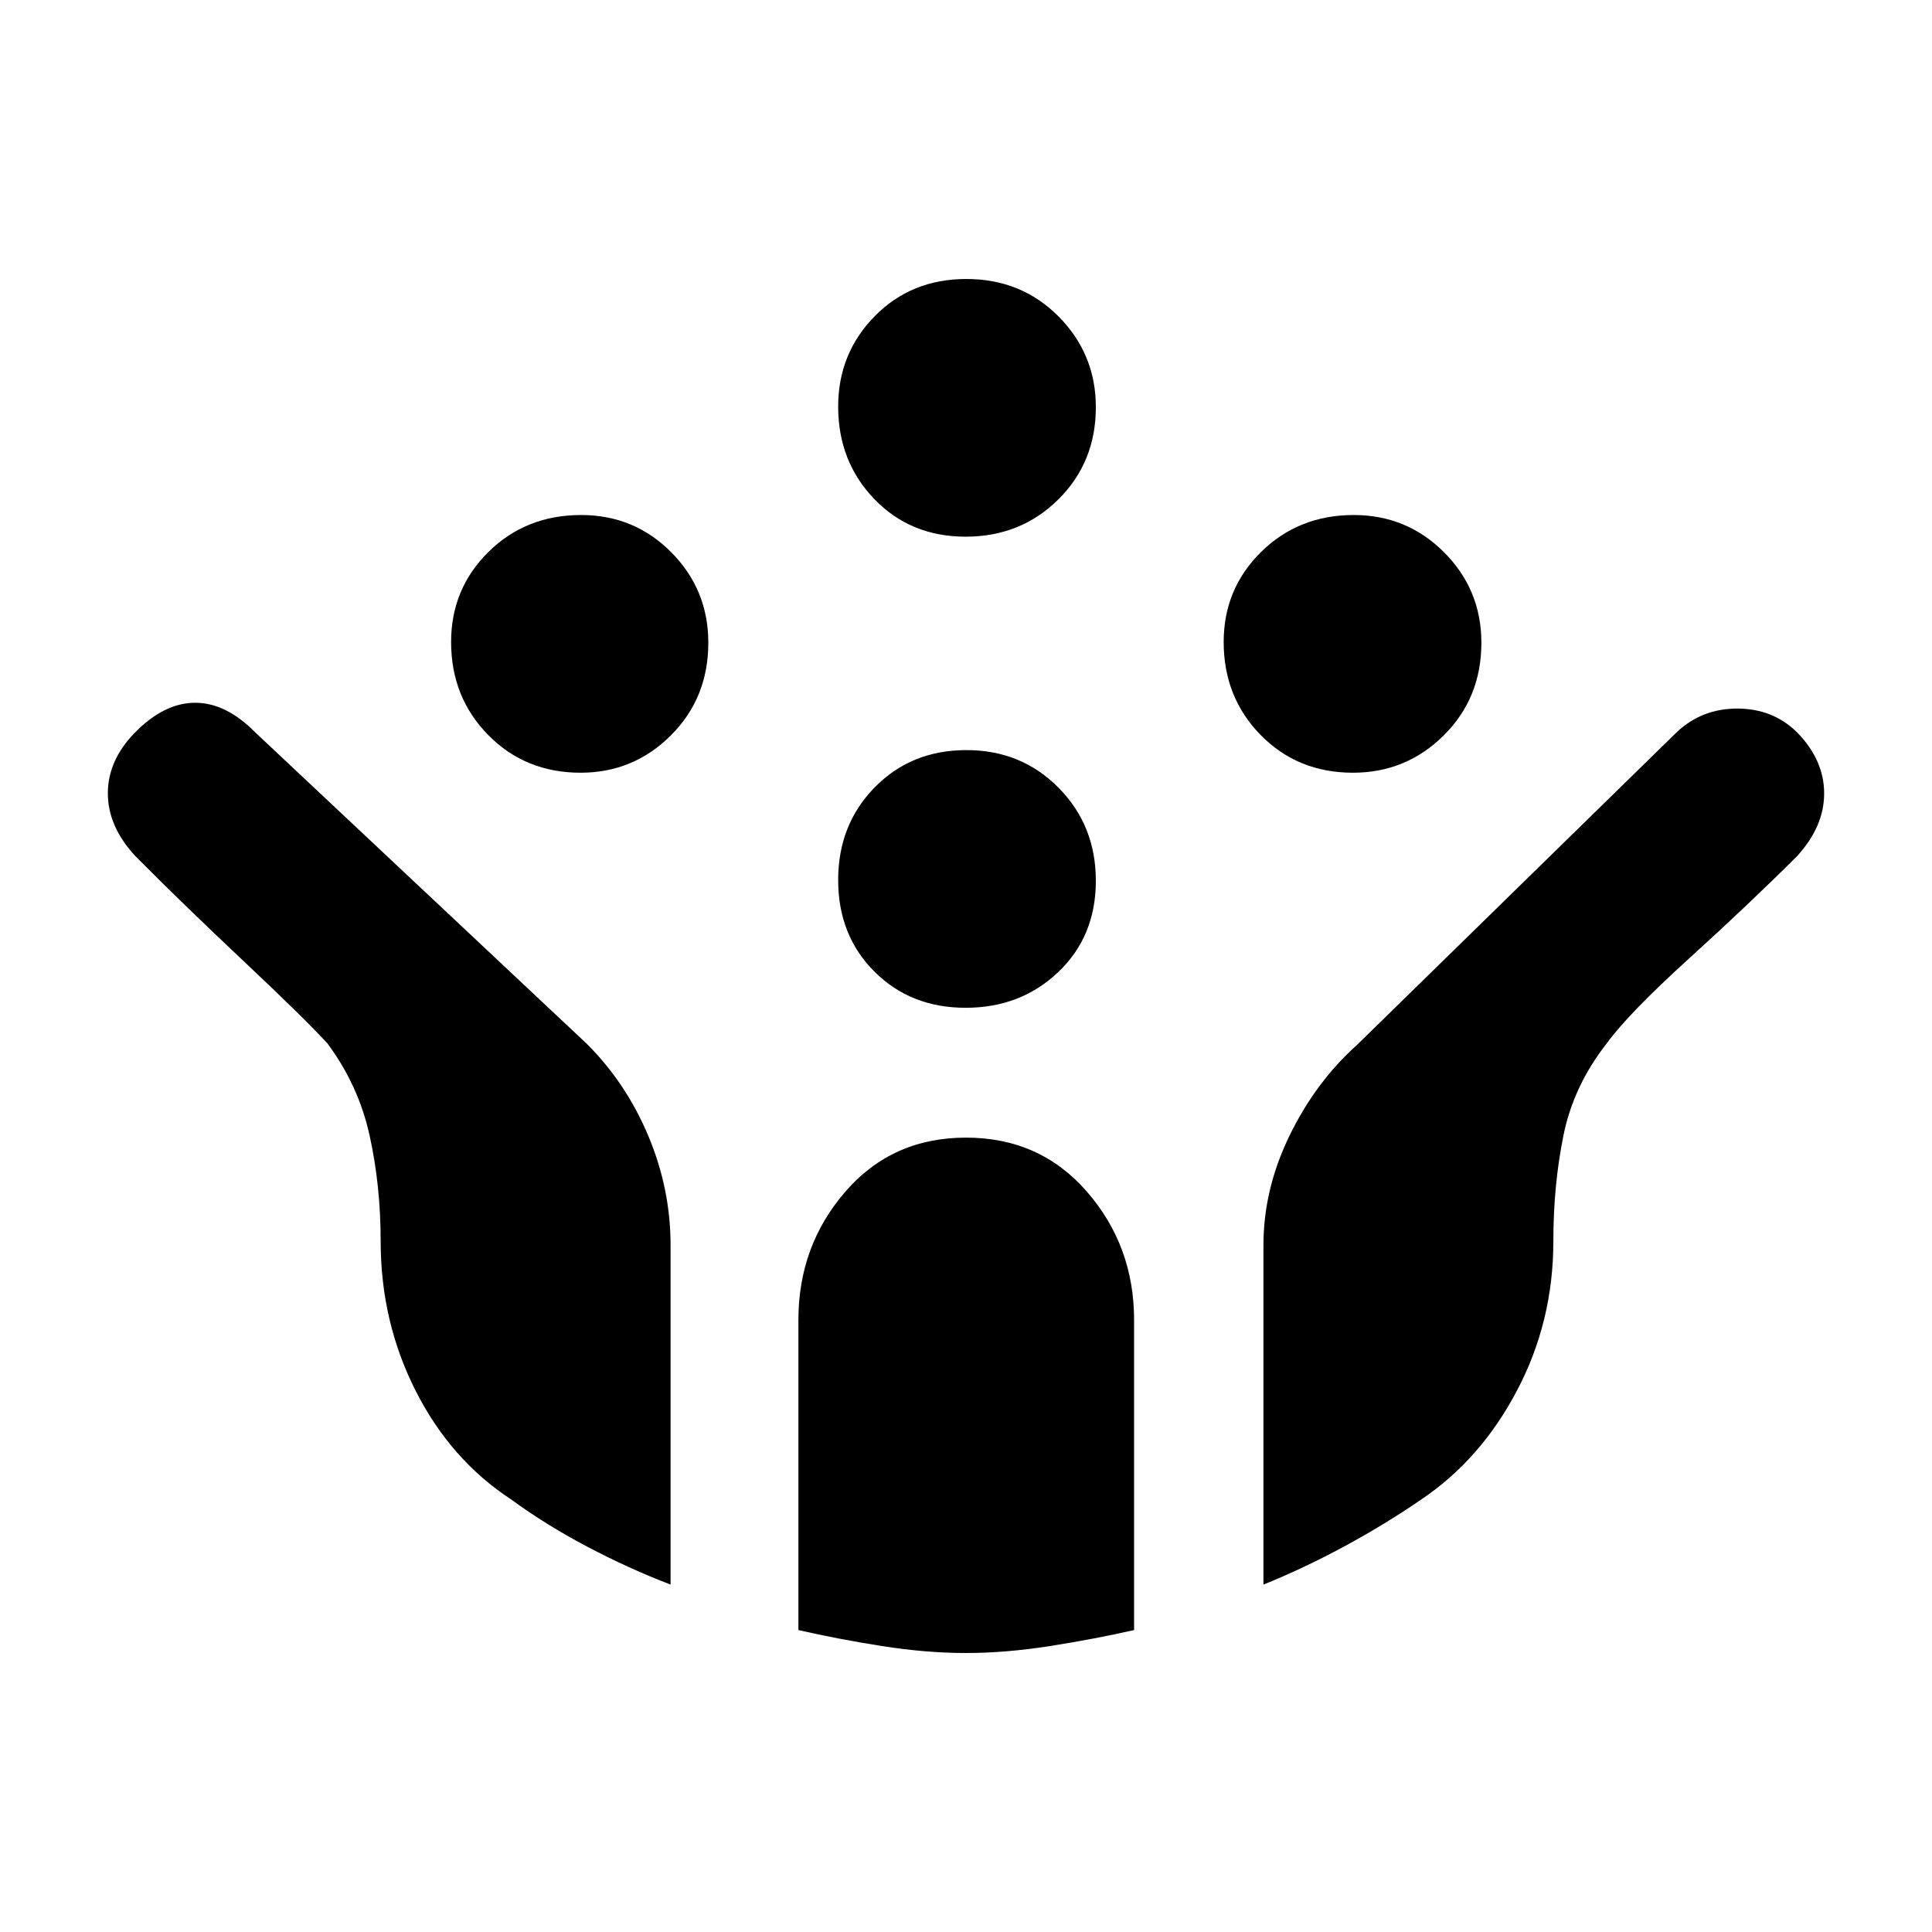 <svg xmlns="http://www.w3.org/2000/svg" height="48" viewBox="0 -960 960 960" width="48"><path d="M672.26-576.04q-27.46 0-45.84-18.74-18.38-18.74-18.38-46.21 0-26.48 18.64-44.79t45.96-18.31q26.43 0 44.94 18.55 18.51 18.55 18.51 44.91 0 27.47-18.69 46.03-18.69 18.56-45.14 18.56Zm-383.76 0q-27.47 0-45.91-18.74-18.44-18.74-18.44-46.21 0-26.48 18.59-44.79 18.6-18.31 46.03-18.31 26.43 0 44.81 18.55 18.38 18.55 18.38 44.91 0 27.47-18.6 46.03-18.6 18.56-44.86 18.56Zm191.32 116.8q-27.36 0-45.35-18-17.99-17.99-17.99-45.46 0-27.56 18.16-46.07 18.17-18.51 45.54-18.51 27.36 0 45.85 18.74 18.49 18.74 18.49 46.21 0 27.57-18.66 45.33-18.67 17.76-46.04 17.76Zm0-234.09q-27.36 0-45.35-18.66-17.99-18.67-17.99-46.03 0-26.37 18.16-44.86 18.17-18.49 45.54-18.49 27.36 0 45.85 18.67 18.49 18.66 18.49 45.03 0 27.36-18.66 45.85-18.67 18.49-46.04 18.49Zm.13 554.7q-19.71 0-41.67-3.45-21.95-3.45-41.56-7.95v-154.09q0-36.76 23.27-63.68 23.28-26.92 60.03-26.92 36.74 0 60.12 26.92 23.38 26.92 23.38 63.68v154.09q-19.85 4.5-41.86 7.95-22.01 3.45-41.71 3.45Zm-146.75-34q-20.73-7.92-41.47-18.87-20.74-10.96-37.78-23.46-30.08-19.7-47.44-54.01-17.36-34.3-17.36-74.23 0-27.71-5.5-52.61-5.5-24.91-20.98-45.76-11.82-12.83-41.82-41.05t-53.5-51.9q-13.76-14.76-13.76-31.26t13.52-30.26q14.52-14.76 29.88-14.76t29.88 14.76l164.76 154.75q19.57 19.57 30.57 45.84 11 26.26 11 54.14v168.68Zm294.6 0v-168.65q0-27.89 13.02-54.56 13.01-26.67 33.67-45.15l158.82-155.33q12.58-11.72 30.2-11.6 17.62.12 29.5 11.88 13.4 13.76 13.4 30.26t-13.52 31.26q-23.74 23.68-53.74 50.91-30 27.23-40.82 42.13-16.48 21-21.48 45.76-5 24.76-5 52.42 0 39.9-18 74.14-18 34.25-47.42 54.1-18.28 12.55-38.5 23.48-20.22 10.92-40.13 18.95Z"/></svg>